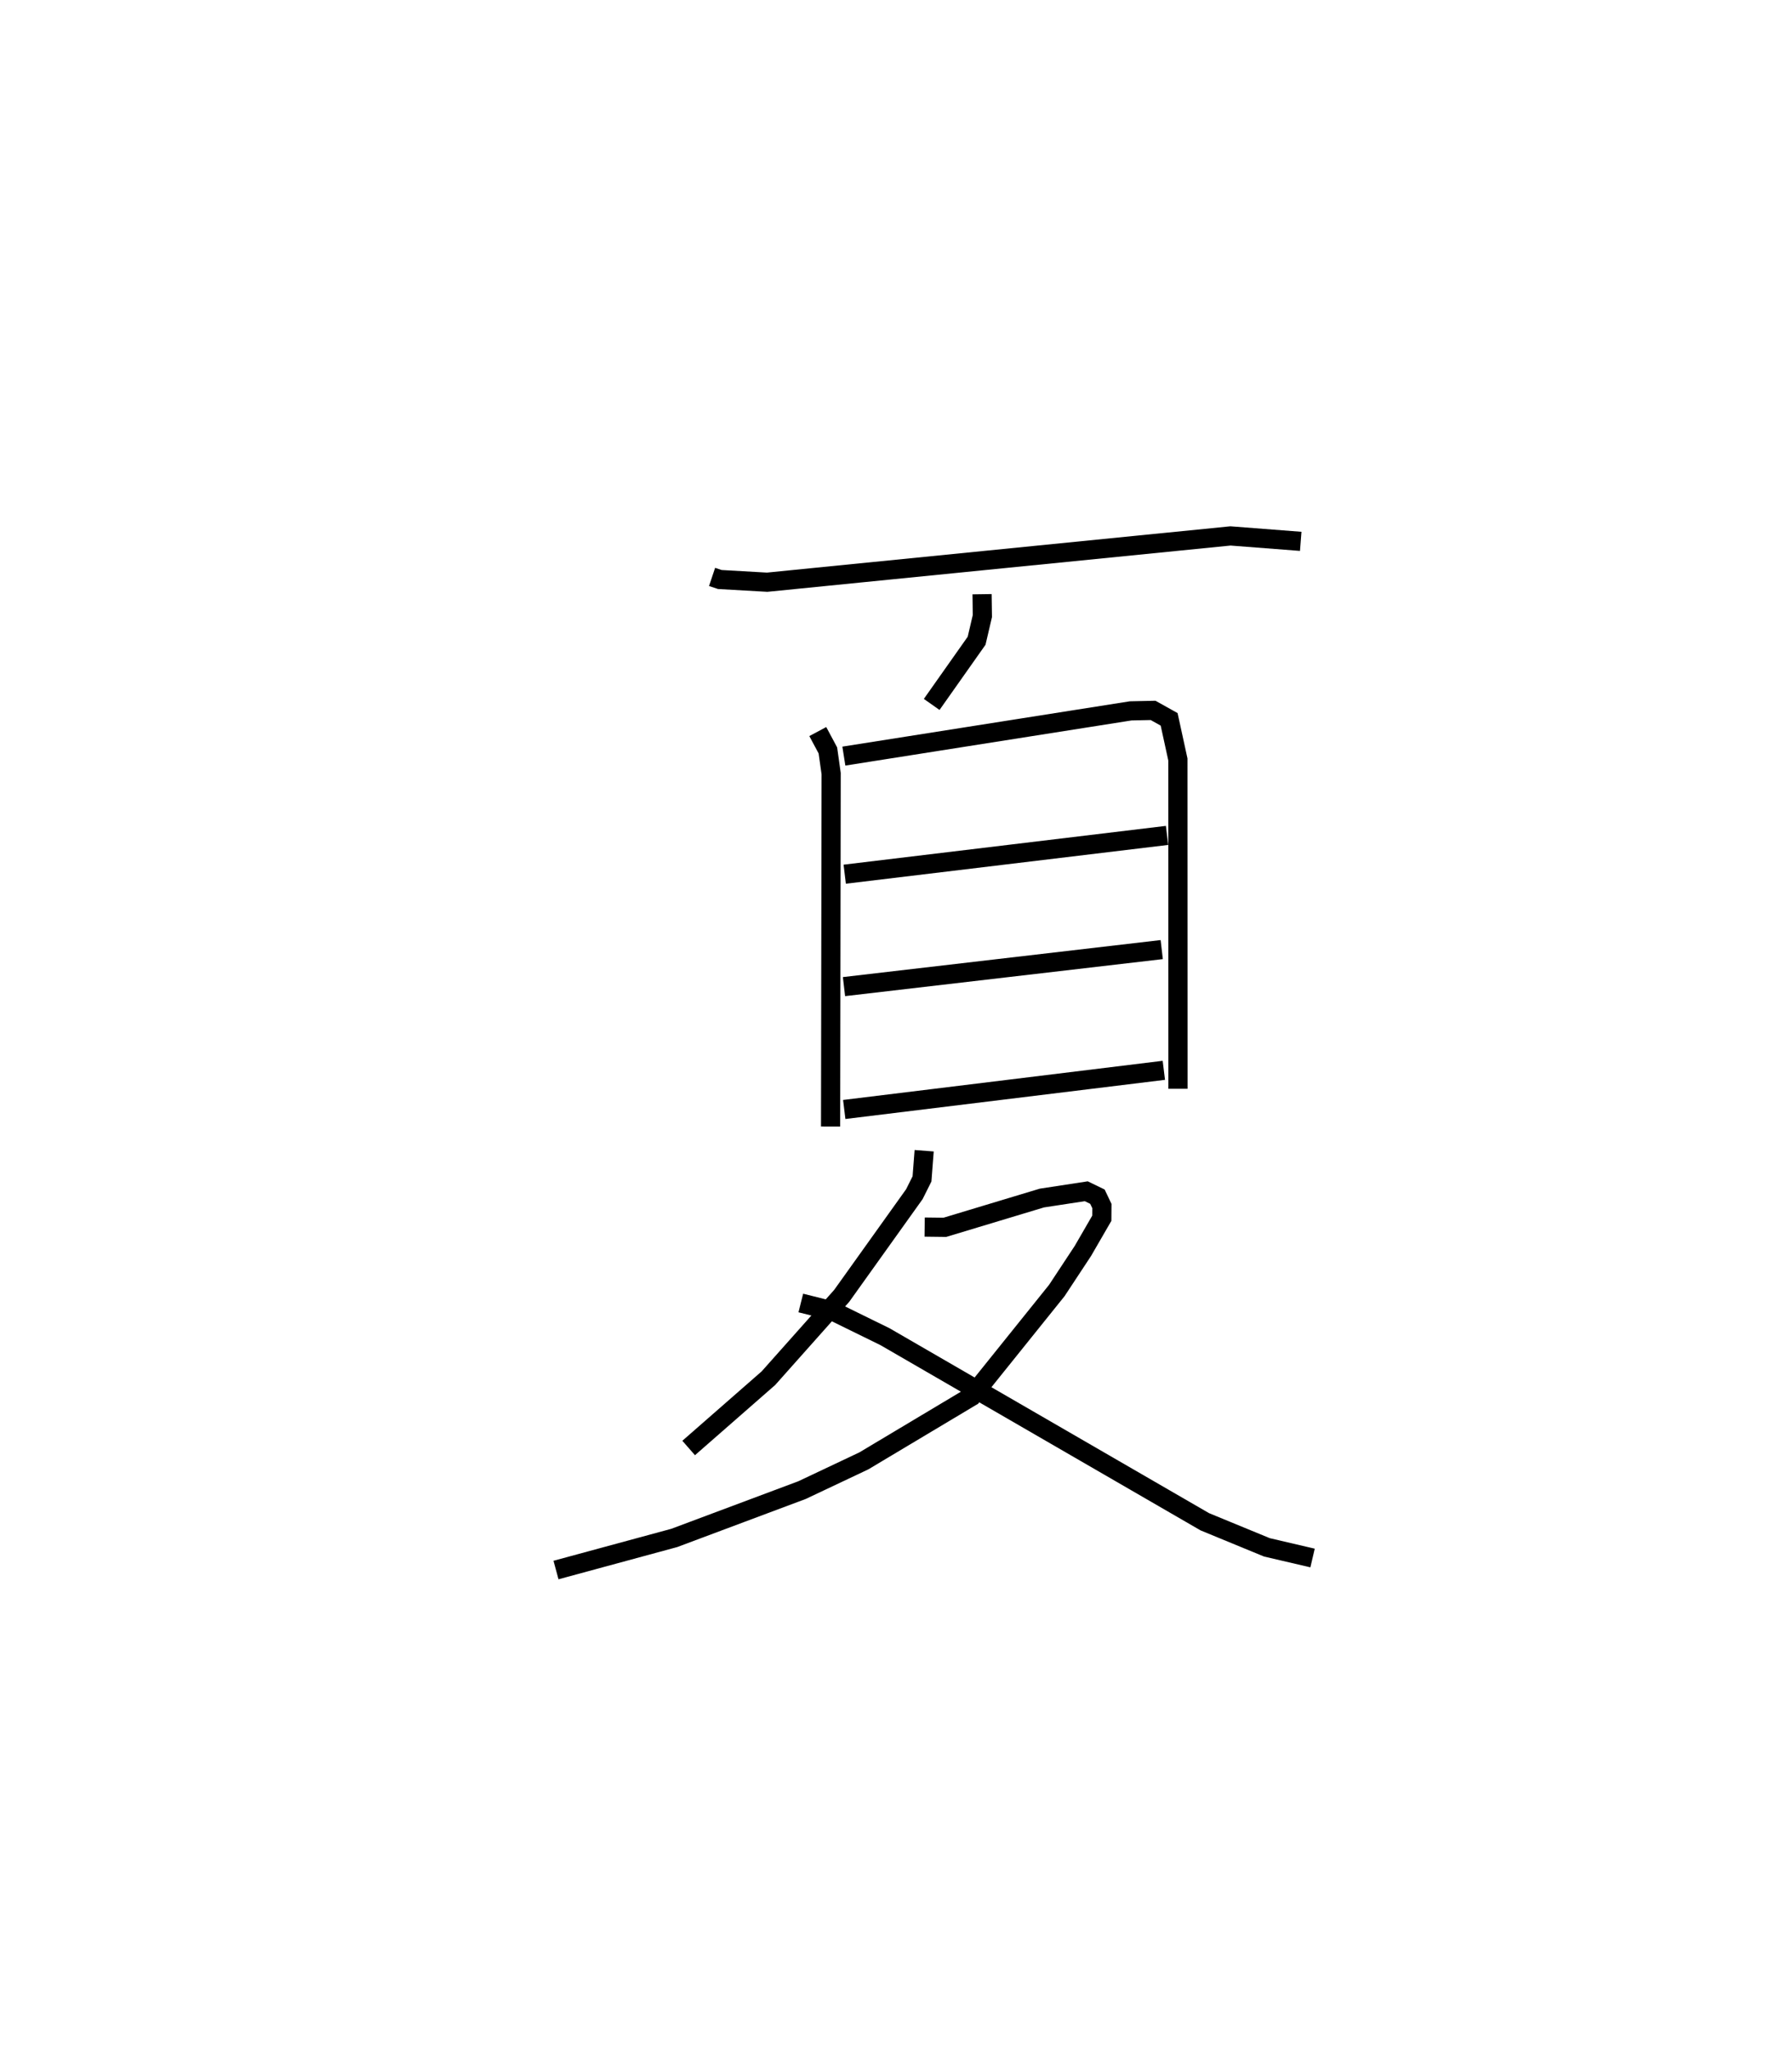 <?xml version="1.0" encoding="utf-8" ?>
<svg baseProfile="full" height="106.883" version="1.1" width="93.446" xmlns="http://www.w3.org/2000/svg" xmlns:ev="http://www.w3.org/2001/xml-events" xmlns:xlink="http://www.w3.org/1999/xlink"><defs /><rect fill="white" height="106.883" width="93.446" x="0" y="0" /><path d="M25,25 m0.0,0.0 m12.132,5.089 l0.404,0.135 2.468,0.141 l24.159,-2.414 3.665,0.283 m-16.617,2.756 l0.016,1.141 -0.301,1.287 l-2.342,3.321 m-5.94,1.415 l0.527,0.984 0.17,1.209 l-0.029,18.406 m0.692,-19.319 l14.957,-2.359 1.168,-0.025 l0.837,0.467 0.456,2.092 l0.005,17.177 m-17.378,-11.193 l16.808,-2.023 m-16.846,7.886 l16.569,-1.931 m-16.556,8.339 l16.666,-2.042 m-12.498,4.194 l-0.113,1.468 -0.398,0.797 l-3.789,5.303 -3.822,4.295 l-4.159,3.64 m12.306,-11.522 l1.053,0.013 5.061,-1.527 l2.313,-0.354 0.583,0.283 l0.233,0.489 -0.005,0.636 l-0.985,1.703 -1.361,2.065 l-4.437,5.523 -5.629,3.365 l-3.221,1.523 -6.665,2.495 l-6.164,1.673 m12.766,-13.927 l1.648,0.412 2.738,1.343 l16.681,9.655 3.238,1.334 l2.381,0.556 " fill="none" stroke="black" stroke-width="1" /></svg>